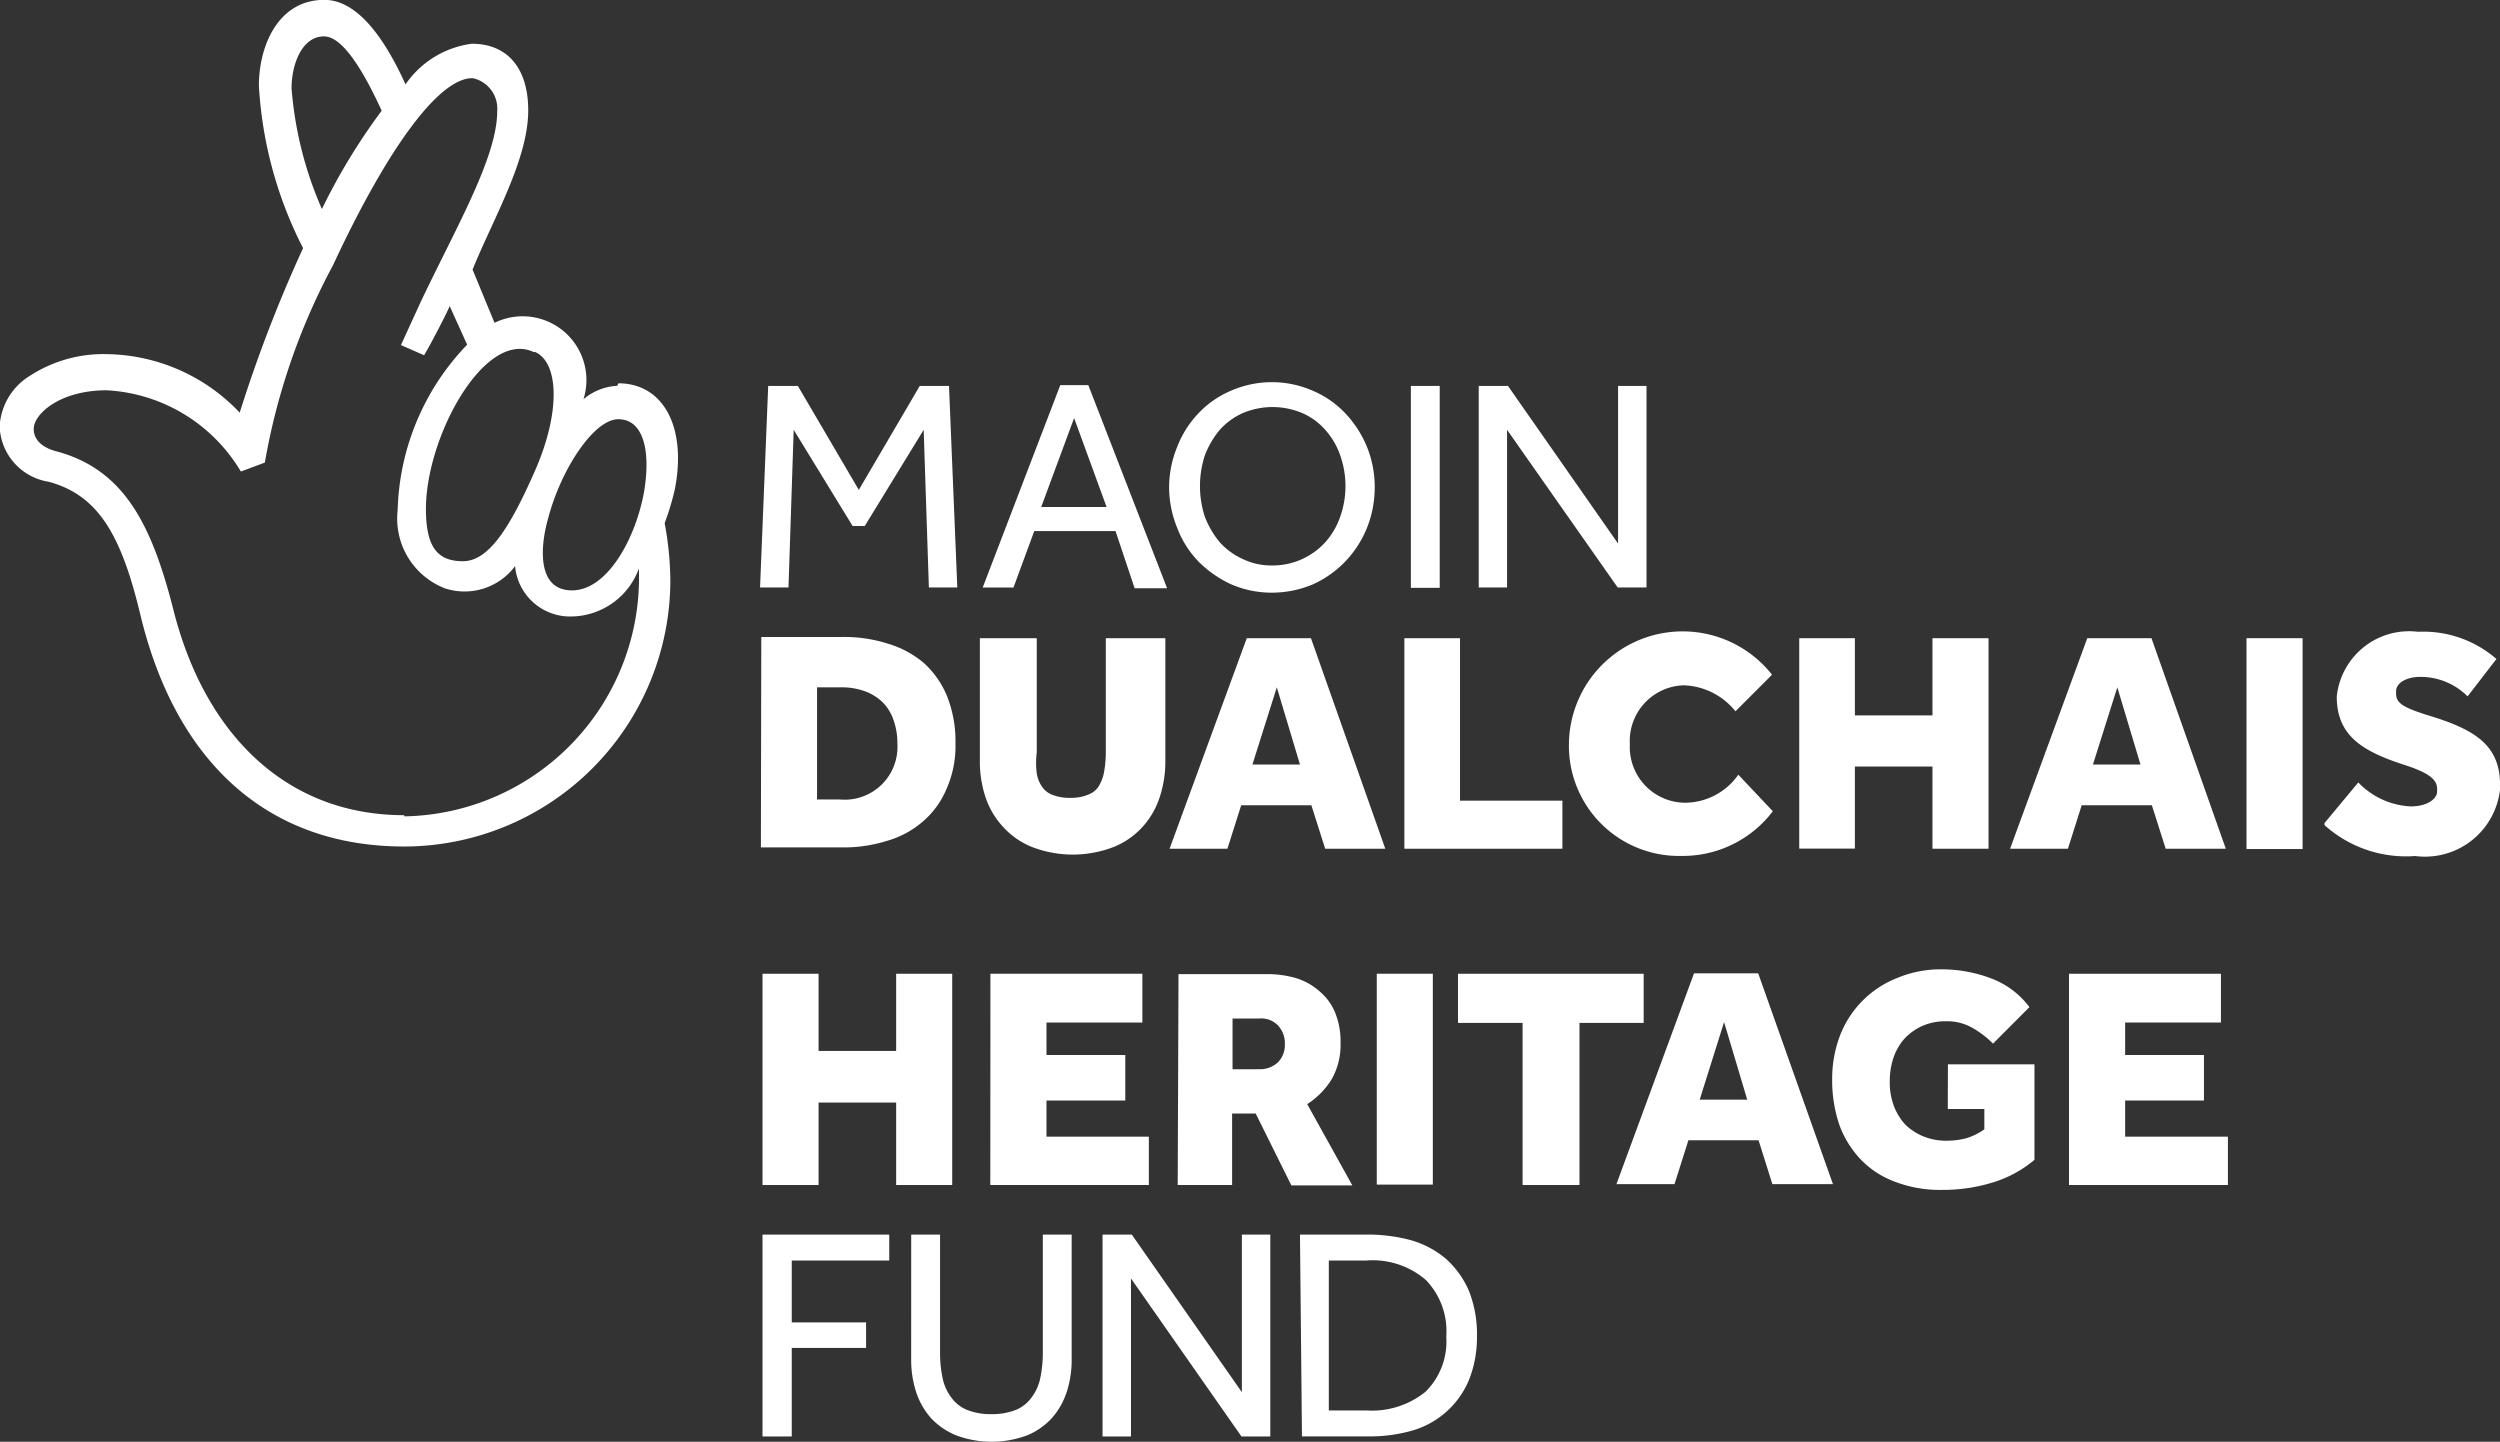 <svg xmlns="http://www.w3.org/2000/svg" width="96.189" height="55.472"><rect width="100%" height="100%" fill="#333333" stroke="none"/><g id="Group_1685" data-name="Group 1685" transform="translate(-241.036)"><g id="Group_1682" data-name="Group 1682" fill="#fff"><path id="Path_1134" data-name="Path 1134" d="M183.176 15.64v4.392a4.344 4.344 0 01-.078.813 1.641 1.641 0 01-.219.531.86.86 0 01-.375.281 1.688 1.688 0 01-.688.125 1.751 1.751 0 01-.719-.125.813.813 0 01-.359-.281 1.235 1.235 0 01-.219-.531 3.264 3.264 0 010-.813V15.64h-2.189v4.689a4.377 4.377 0 00.2 1.375 3.126 3.126 0 00.672 1.172 3 3 0 001.141.8 4.361 4.361 0 003.126 0 3 3 0 001.141-.8 3.125 3.125 0 00.656-1.172 4.378 4.378 0 00.2-1.375V15.64z" transform="translate(100.407 8.915)"/><path id="Path_1137" data-name="Path 1137" d="M179 18.8c-.313 1.813-1.407 3.845-2.782 3.845s-1.218-1.723-.918-2.771c.485-1.86 1.751-3.814 2.7-3.814s1.25 1.172 1 2.735m-9.238 12.5c-4.548 0-7.674-3.126-8.878-7.893-.828-3.251-1.876-5.408-4.517-6.111-.3-.078-.86-.3-.86-.86s.985-1.485 2.813-1.485a6.408 6.408 0 015.158 3.126l.922-.344a25.118 25.118 0 012.626-7.6c2-4.3 4.033-7.221 5.377-7.19a1.2 1.2 0 01.938 1.266c0 1.766-1.563 4.439-2.939 7.331l-.766 1.672.891.391c.3-.5.907-1.688.985-1.891l.672 1.485a9.519 9.519 0 00-2.673 6.362 2.876 2.876 0 001.829 3.017 2.423 2.423 0 002.688-.86 2.126 2.126 0 002.2 1.938 2.8 2.8 0 002.563-1.844 9.191 9.191 0 01-9.019 9.535m-4.345-28.01c0-.907.391-2 1.25-2 .61 0 1.344.953 2.219 2.86a23.448 23.448 0 00-2.3 3.783 14.317 14.317 0 01-1.172-4.689m9.378 10.191c.907.406.985 2.3 0 4.548s-1.8 3.5-2.782 3.5-1.422-.547-1.422-2.016c0-2.782 2.266-6.909 4.142-6.033m3.22 1.3a2.188 2.188 0 00-1.3.516 2.454 2.454 0 00-3.423-2.939l-.844-2.048c.766-1.907 2.141-4.22 2.141-6.127 0-1.563-.75-2.563-2.173-2.563a3.673 3.673 0 00-2.548 1.563c-1-2.2-2.048-3.251-3.126-3.251-1.782 0-2.516 1.782-2.516 3.3a15.63 15.63 0 001.7 6.252 53.888 53.888 0 00-2.438 6.33 7.159 7.159 0 00-5.111-2.251 5.189 5.189 0 00-2.954.828 2.438 2.438 0 00-1.172 1.954 2.235 2.235 0 001.876 2.126c1.938.516 2.814 2.079 3.548 5.158 1.344 5.549 4.814 8.878 10.144 8.878a10.254 10.254 0 0010.238-10.222 12.5 12.5 0 00-.219-2.22 9.979 9.979 0 00.391-1.3c.469-2.391-.438-4.08-2.173-4.08" transform="translate(86.826 .07)"/><path id="Path_1141" data-name="Path 1141" d="M172.98 30.32v7.768h1.125v-3.407h2.86V33.7h-2.86v-2.38h3.751v-1z" transform="translate(97.394 17.181)"/><path id="Path_1142" data-name="Path 1142" d="M176.64 30.32h1.11v4.533a4.692 4.692 0 00.094.969 1.828 1.828 0 00.328.75 1.407 1.407 0 00.594.485 2.438 2.438 0 00.969.172 2.469 2.469 0 00.953-.172 1.407 1.407 0 00.594-.485 1.83 1.83 0 00.328-.75 4.691 4.691 0 00.094-.969V30.32h1.11v4.814a4 4 0 01-.188 1.235 2.86 2.86 0 01-.563 1 2.689 2.689 0 01-.953.672 3.908 3.908 0 01-2.751 0 2.751 2.751 0 01-.969-.672 2.86 2.86 0 01-.563-1 4 4 0 01-.188-1.235z" transform="translate(99.455 17.181)"/><path id="Path_1143" data-name="Path 1143" d="M186.711 30.32v6.065l-4.236-6.065h-1.125v7.768h1.094v-6.08l4.251 6.08h1.11V30.32z" transform="translate(102.107 17.181)"/><path id="Path_1144" data-name="Path 1144" d="M188.773 37.088a3.282 3.282 0 002.266-.719 2.72 2.72 0 00.8-2.126 2.829 2.829 0 00-.782-2.173 3.126 3.126 0 00-2.313-.75h-1.424v5.768zm-2.563-6.768h2.59a6.393 6.393 0 011.688.219 3.6 3.6 0 011.344.719 3.532 3.532 0 01.875 1.219 4.5 4.5 0 01.313 1.751 4.423 4.423 0 01-.313 1.7 3.376 3.376 0 01-2.141 1.923 5.908 5.908 0 01-1.7.234h-2.579z" transform="translate(104.843 17.181)"/><path id="Path_1145" data-name="Path 1145" d="M172.98 23.9h2.157v2.97h2.985V23.9h2.157v8.128h-2.157v-3.173h-2.985v3.173h-2.157z" transform="translate(97.394 13.566)"/><path id="Path_1146" data-name="Path 1146" d="M178.59 23.9h5.846v1.876h-3.689v1.25h3.032v1.751h-3.032v1.391h3.939v1.86h-6.1z" transform="translate(100.553 13.566)"/><path id="Path_1147" data-name="Path 1147" d="M186.357 27.568a1 1 0 00.7-.266.953.953 0 00.266-.7 1 1 0 00-.266-.719.891.891 0 00-.719-.266h-1.028v1.954zm-3.126-3.658h3.345a3.908 3.908 0 011.188.156 2.454 2.454 0 01.907.516 2.126 2.126 0 01.594.828 2.938 2.938 0 01.2 1.157 2.657 2.657 0 01-.344 1.391 3.032 3.032 0 01-.938.953l1.735 3.126h-2.345l-1.373-2.765h-.907v2.751H183.2z" transform="translate(103.149 13.571)"/><path id="Rectangle_44" data-name="Rectangle 44" transform="translate(294.008 37.466)" d="M0 0h2.157v8.112H0z"/><path id="Path_1148" data-name="Path 1148" d="M192.585 25.791H190.1V23.9h7.143v1.891h-2.47v6.237h-2.188z" transform="translate(107.034 13.566)"/><path id="Path_1149" data-name="Path 1149" d="M199.033 28.751l-.891-2.985-.938 2.985zm-2.048-4.861h2.47l2.876 8.11H200l-.531-1.688h-2.7L196.235 32H194z" transform="translate(109.229 13.56)"/><path id="Path_1150" data-name="Path 1150" d="M203.765 27.448h3.329v3.673a4.532 4.532 0 01-1.672.891 6.5 6.5 0 01-1.891.266 4.814 4.814 0 01-1.766-.3 3.517 3.517 0 01-1.329-.844 3.845 3.845 0 01-.844-1.344 5.33 5.33 0 01-.281-1.782 4.689 4.689 0 01.313-1.7 3.876 3.876 0 012.2-2.188 4.3 4.3 0 011.7-.328 5.346 5.346 0 011.891.344 3.251 3.251 0 011.485 1.11l-1.4 1.404a3.612 3.612 0 00-.8-.61 1.954 1.954 0 00-1.016-.25 2.157 2.157 0 00-.922.188 2.11 2.11 0 00-.672.485 2.143 2.143 0 00-.422.735 2.8 2.8 0 00-.141.891 2.6 2.6 0 00.156.953 2.22 2.22 0 00.438.719 2.11 2.11 0 00.688.453 2.314 2.314 0 00.891.172 3.017 3.017 0 00.766-.094 2.454 2.454 0 00.7-.344v-.782h-1.407z" transform="translate(112.219 13.504)"/><path id="Path_1151" data-name="Path 1151" d="M205.14 23.9h5.846v1.876H207.3v1.25h3.032v1.751H207.3v1.391h3.954v1.86h-6.114z" transform="translate(115.502 13.566)"/><path id="Path_1152" data-name="Path 1152" d="M186.96 16.388a2.735 2.735 0 002.048-.907 2.861 2.861 0 00.563-.969 3.532 3.532 0 000-2.36 2.86 2.86 0 00-.563-.969 2.5 2.5 0 00-.891-.656 2.939 2.939 0 00-2.3 0 2.641 2.641 0 00-.891.656 3.5 3.5 0 00-.563.969 3.814 3.814 0 000 2.36 3.5 3.5 0 00.563.969 2.641 2.641 0 00.891.656 2.5 2.5 0 001.141.25m0 1.047a3.908 3.908 0 01-1.563-.313 4.268 4.268 0 01-1.266-.875 3.767 3.767 0 01-.828-1.3 4.2 4.2 0 01-.313-1.563 4.142 4.142 0 01.313-1.563 3.907 3.907 0 01.828-1.3 3.72 3.72 0 011.25-.86 3.923 3.923 0 013.126 0 3.72 3.72 0 011.25.86 4.22 4.22 0 01.844 1.3 4.126 4.126 0 01.3 1.563 4.19 4.19 0 01-.3 1.563 4.048 4.048 0 01-.844 1.3 4 4 0 01-1.25.875 4.064 4.064 0 01-1.563.313" transform="translate(103.03 5.369)"/><path id="Path_1153" data-name="Path 1153" d="M190.61 9.43h1.125l4.236 6.065V9.43h1.094v7.753h-1.11l-4.255-6.065v6.065h-1.09z" transform="translate(107.321 5.419)"/><path id="Path_1154" data-name="Path 1154" d="M183.167 14.1l-1.25-3.423-1.266 3.423zm-1.782-4.69h1.078l3.032 7.815h-1.25l-.735-2.2h-3.126l-.8 2.173H178.4z" transform="translate(100.446 5.408)"/><path id="Rectangle_45" data-name="Rectangle 45" transform="translate(295.32 14.849)" d="M0 0h1.11v7.768H0z"/><path id="Path_1155" data-name="Path 1155" d="M180.188 9.43h-1.125l-2.345 4-2.345-4h-1.141l-.313 7.753h1.094l.2-6.065 2.266 3.7h.469l2.266-3.7.2 6.065h1.094z" transform="translate(97.361 5.419)"/><path id="Path_1156" data-name="Path 1156" d="M211.43 22.85l1.3-1.563a2.985 2.985 0 002.016.922c.594 0 .969-.25 1.016-.531v-.141c0-.359-.3-.625-1.344-.953-1.563-.516-2.47-1.11-2.516-2.5v-.109a2.8 2.8 0 013.126-2.485 4.283 4.283 0 013.017 1.047l-1.11 1.438a2.563 2.563 0 00-1.829-.75c-.516 0-.922.234-.922.547v.094c0 .359.234.531 1.3.86 1.8.547 2.7 1.172 2.7 2.657v.172a2.907 2.907 0 01-3.267 2.563 4.689 4.689 0 01-3.486-1.188" transform="translate(119.043 8.818)"/><path id="Path_1157" data-name="Path 1157" d="M199.348 20.986a2.516 2.516 0 01-2.094 1.078 2.141 2.141 0 01-2.079-2.251 2.141 2.141 0 012.063-2.266 2.657 2.657 0 012 1l1.407-1.407a4.377 4.377 0 00-7.815 2.688 4.236 4.236 0 004.345 4.283 4.345 4.345 0 003.5-1.719z" transform="translate(108.571 8.821)"/><path id="Path_1158" data-name="Path 1158" d="M175.972 21.862a2.032 2.032 0 002.219-2.157 2.563 2.563 0 00-.141-.875 1.782 1.782 0 00-.406-.688 1.922 1.922 0 00-.688-.438 2.61 2.61 0 00-.985-.156h-.871v4.314zm-3.017-6.252h3.126a5.5 5.5 0 011.719.25 3.83 3.83 0 011.391.735 3.517 3.517 0 01.907 1.282 4.689 4.689 0 01.328 1.829 4.064 4.064 0 01-.344 1.751 3.36 3.36 0 01-.907 1.25 3.626 3.626 0 01-1.391.75 5.58 5.58 0 01-1.719.25h-3.125z" transform="translate(97.372 8.898)"/><path id="Path_1159" data-name="Path 1159" d="M188.017 20.5l-.891-2.97-.938 2.97zm-2.047-4.86h2.47l2.86 8.1h-2.313l-.531-1.672h-2.7l-.531 1.672H183z" transform="translate(103.036 8.915)"/><path id="Path_1160" data-name="Path 1160" d="M208.707 20.5l-.891-2.97-.938 2.97zm-2.047-4.86h2.47l2.86 8.1h-2.313l-.531-1.672h-2.7l-.531 1.672h-2.225z" transform="translate(114.685 8.915)"/><path id="Path_1161" data-name="Path 1161" d="M198.5 15.64h2.141v2.97h2.985v-2.97h2.157v8.1h-2.157v-3.161h-2.985v3.157H198.5z" transform="translate(111.763 8.915)"/><path id="Rectangle_46" data-name="Rectangle 46" transform="translate(327.472 24.555)" d="M0 0h2.157v8.112H0z"/><path id="Path_1162" data-name="Path 1162" d="M190.921 15.64h-2.141v8.1h6.08v-1.848h-3.939z" transform="translate(106.29 8.915)"/></g></g></svg>